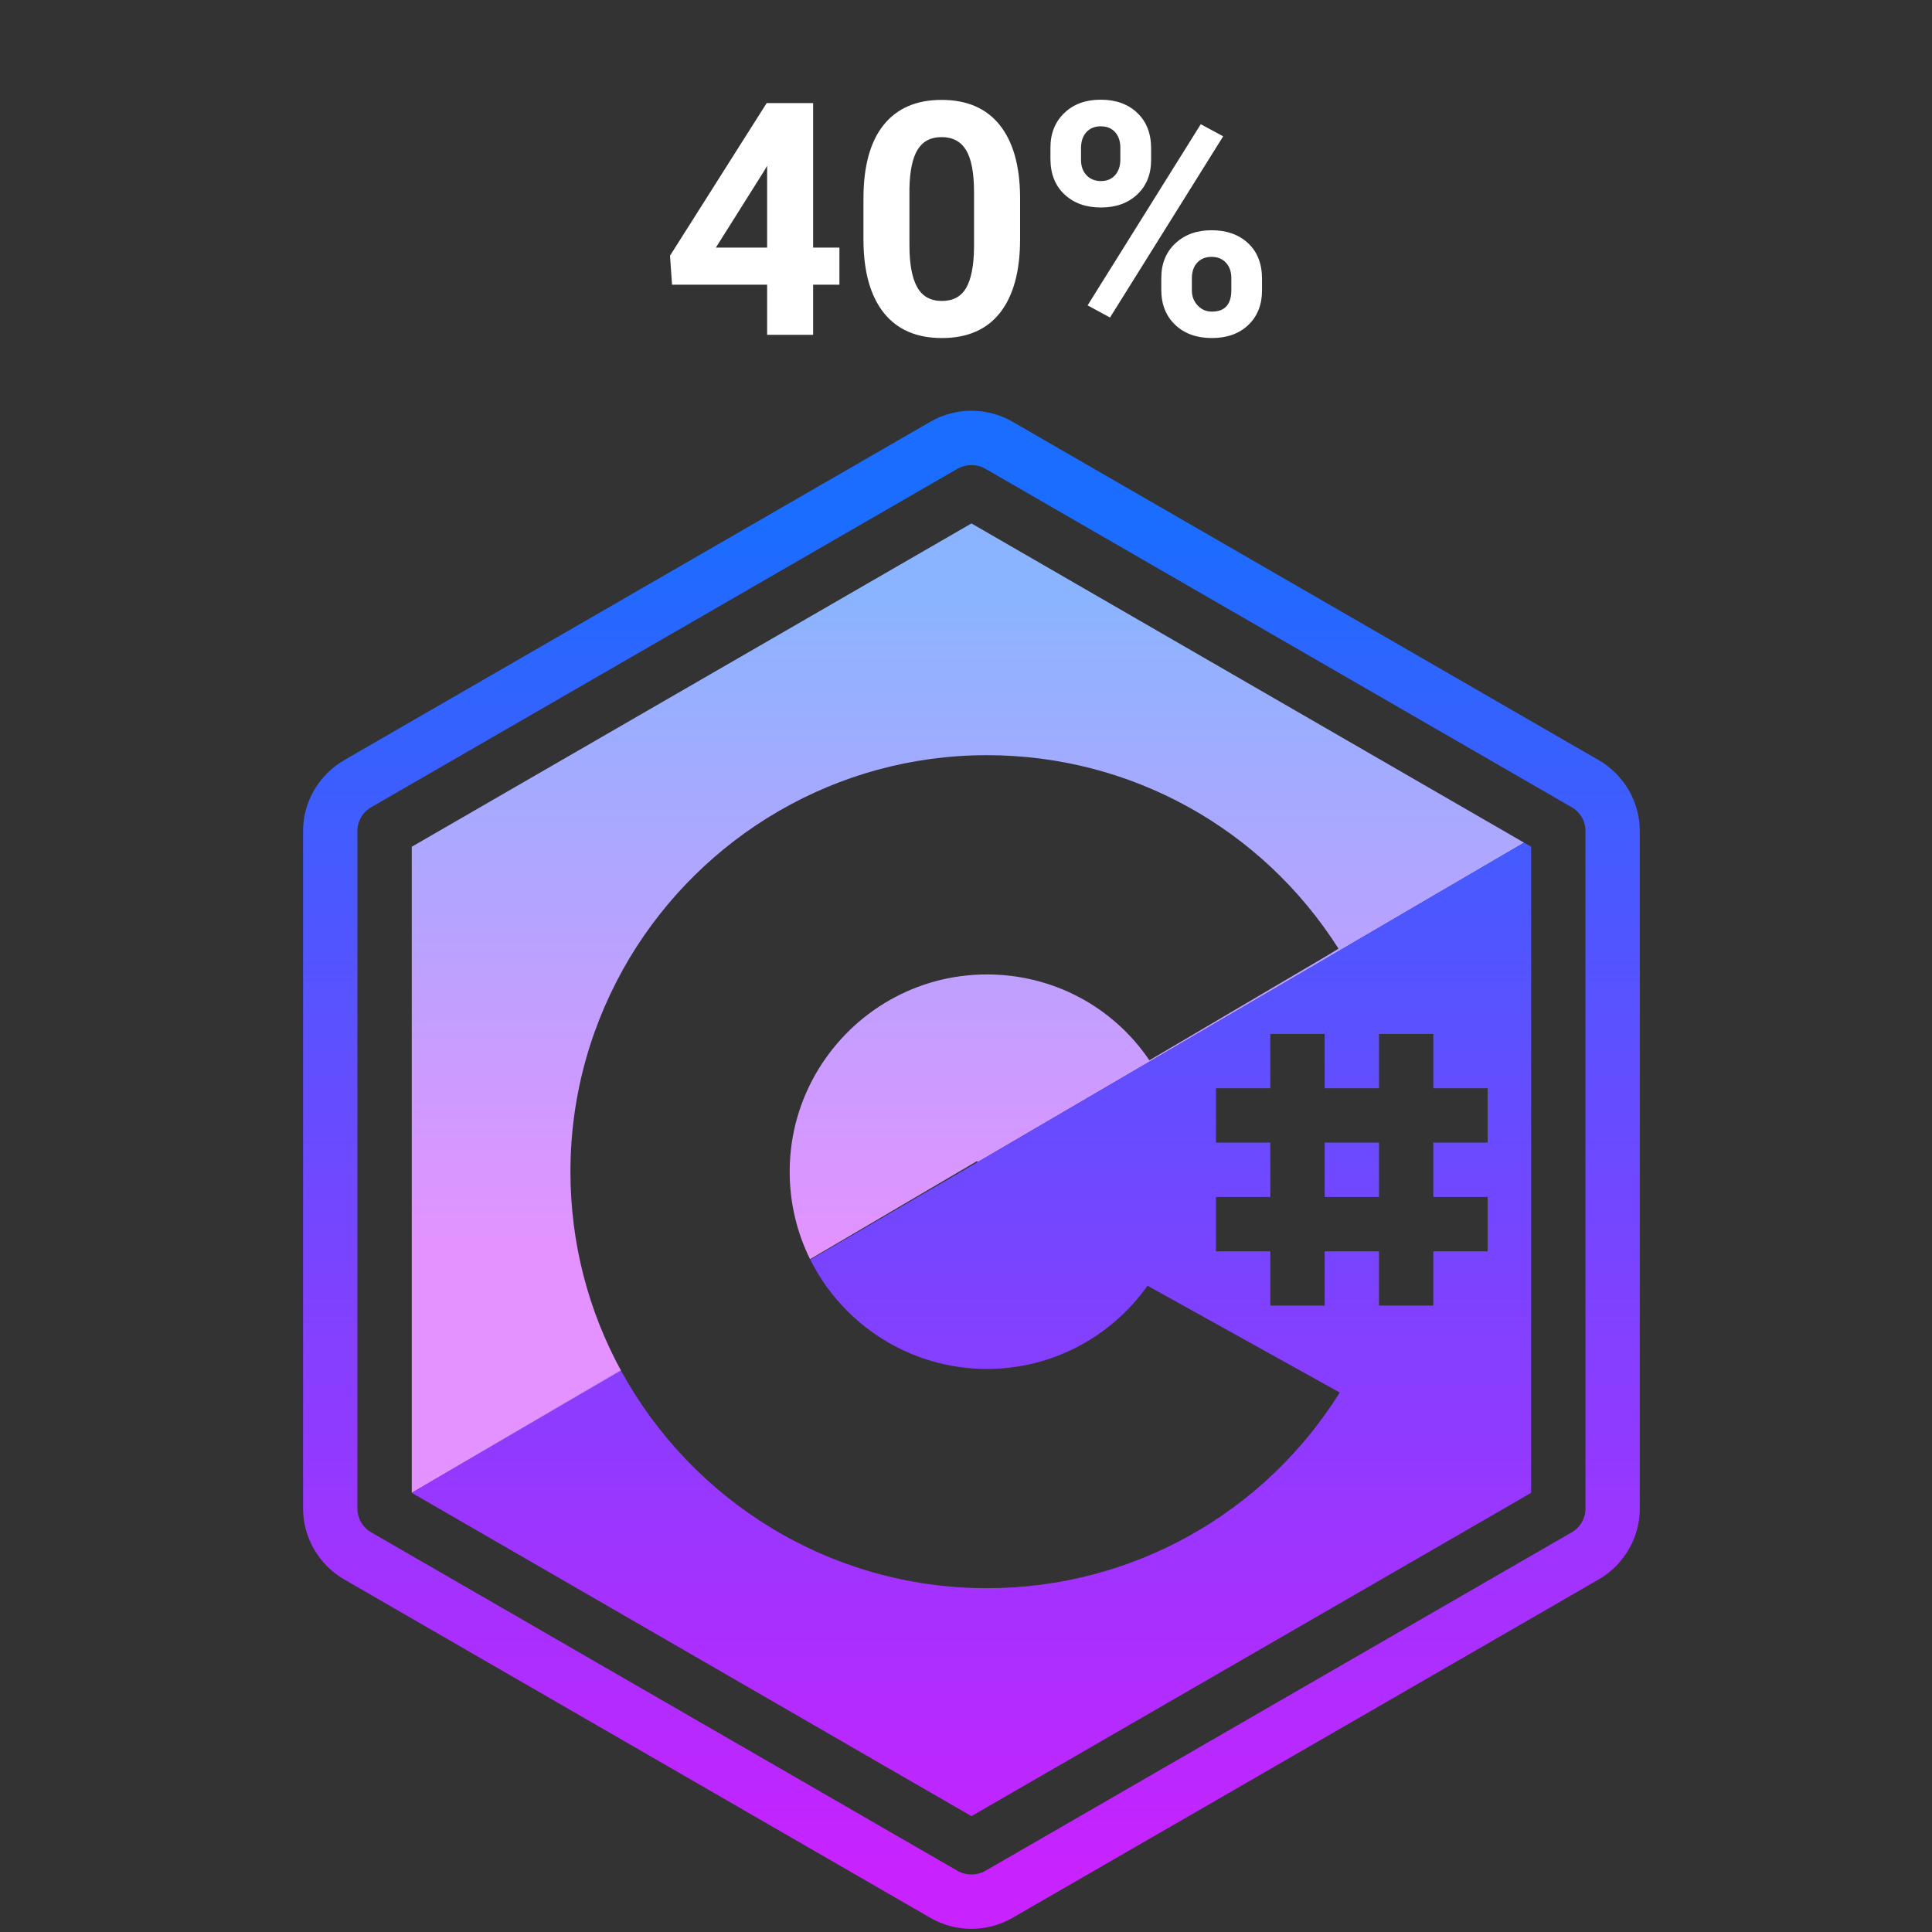 <svg xmlns="http://www.w3.org/2000/svg" xmlns:xlink="http://www.w3.org/1999/xlink" viewBox="0,0,255.995,255.995" width="64px" height="64px"><rect x="0" y="0" width="255.995" height="255.995" fill="#333333" stroke="none"/><defs><linearGradient x1="15.25" y1="32.704" x2="15.25" y2="48.615" gradientUnits="userSpaceOnUse" id="color-1"><stop offset="0" stop-color="#8ab4ff"></stop><stop offset="0.699" stop-color="#e492ff"></stop></linearGradient><linearGradient x1="15.25" y1="30.671" x2="15.25" y2="43.89" gradientUnits="userSpaceOnUse" id="color-2"><stop offset="0" stop-color="#8ab4ff"></stop><stop offset="0.699" stop-color="#e492ff"></stop></linearGradient><linearGradient x1="31.87" y1="10.7" x2="31.87" y2="35.152" gradientUnits="userSpaceOnUse" id="color-3"><stop offset="0" stop-color="#8ab4ff"></stop><stop offset="1" stop-color="#e492ff"></stop></linearGradient><linearGradient x1="32" y1="8.058" x2="32" y2="57.784" gradientUnits="userSpaceOnUse" id="color-4"><stop offset="0" stop-color="#1a6dff"></stop><stop offset="1" stop-color="#c822ff"></stop></linearGradient></defs><g transform="translate(12.8,12.8) scale(0.9,0.9)"><g fill="none" fill-rule="nonzero" stroke="none" stroke-width="1" stroke-linecap="butt" stroke-linejoin="miter" stroke-miterlimit="10" stroke-dasharray="" stroke-dashoffset="0" font-family="none" font-weight="none" font-size="none" text-anchor="none" style="mix-blend-mode: normal"><g transform="translate(0.8,30) scale(4,4)"><path d="M19.09,39.37c0,0.01 0.01,0.01 0.01,0.02l-7.7,4.5z" fill="url(#color-1)"></path><path d="M19.09,39.37c0,0.01 0.01,0.01 0.01,0.02l-7.7,4.5z" fill="url(#color-2)"></path><path d="M32,8.21l-20.6,11.9v23.78l7.69,-4.52c-1.18,-2.17 -1.85,-4.65 -1.85,-7.3c0,-2.88 0.8,-5.56 2.18,-7.87c2.68,-4.46 7.57,-7.46 13.15,-7.46c5.27,0 10.11,2.67 12.94,7.12l-0.39,0.24l-6.57,3.87c-1.35,-1.99 -3.57,-3.16 -5.98,-3.16c-2.62,0 -4.91,1.39 -6.19,3.47c-0.68,1.11 -1.07,2.4 -1.07,3.79c0,1.16 0.27,2.25 0.75,3.22l6.13,-3.6h0.01l0.04,0.02l20.1,-11.75z" fill="url(#color-3)"></path><path d="M32.24,31.71l-6.17,3.6c1.19,2.38 3.66,4.02 6.5,4.02c2.382,0 4.553,-1.156 5.911,-3.063l7.076,3.931c-2.797,4.468 -7.66,7.202 -12.987,7.202c-5.8,0 -10.87,-3.24 -13.47,-8.01l-7.7,4.5l20.6,11.9l20.6,-11.9v-0.22v-23.56l-0.26,-0.15zM51,31h-2v2h2v2h-2v2h-2v-2h-2v2h-2v-2h-2v-2h2v-2h-2v-2h2v-2h2v2h2v-2h2v2h2zM45,31h2v2h-2zM55.1,16.93l-21.6,-12.47c-0.93,-0.53 -2.07,-0.53 -3,0l-21.6,12.47c-0.92,0.54 -1.5,1.53 -1.5,2.6v24.94c0,1.07 0.58,2.06 1.5,2.6l21.6,12.47c0.93,0.53 2.07,0.53 3,0l21.6,-12.47c0.92,-0.54 1.5,-1.53 1.5,-2.6v-24.94c0,-1.07 -0.58,-2.06 -1.5,-2.6zM54.6,44.47c0,0.36 -0.19,0.69 -0.5,0.87l-21.6,12.47c-0.31,0.17 -0.69,0.17 -1,0l-21.6,-12.47c-0.31,-0.18 -0.5,-0.51 -0.5,-0.87v-24.94c0,-0.36 0.19,-0.69 0.5,-0.87l21.6,-12.47c0.31,-0.17 0.69,-0.17 1,0l21.6,12.47c0.31,0.18 0.5,0.51 0.5,0.87z" fill="url(#color-4)"></path></g></g><g fill="#ffffff" fill-rule="nonzero" stroke="none" stroke-width="1" stroke-linecap="butt" stroke-linejoin="miter" stroke-miterlimit="10" stroke-dasharray="" stroke-dashoffset="0" font-family="none" font-weight="none" font-size="none" text-anchor="none" style="mix-blend-mode: normal"><g><path d="M105.49,0.955v21.28h3.87v5.46h-3.87v7.38h-6.77v-7.38h-14l-0.3,-4.27l14.23,-22.47zM98.27,10.955l-7.1,11.28h7.55v-12.05zM135.96,14.685v6.28c0,4.72 -0.977,8.33 -2.93,10.83c-1.953,2.5 -4.813,3.75 -8.58,3.75v0c-3.72,0 -6.563,-1.227 -8.53,-3.68c-1.967,-2.453 -2.973,-5.97 -3.02,-10.55v0v-6.28c0,-4.767 0.987,-8.383 2.96,-10.85c1.98,-2.467 4.827,-3.7 8.54,-3.7c3.72,0 6.563,1.22 8.53,3.66c1.973,2.447 2.983,5.96 3.03,10.54zM129.18,22.185v-8.11c0,-2.827 -0.387,-4.887 -1.16,-6.18c-0.773,-1.287 -1.98,-1.93 -3.62,-1.93v0c-1.593,0 -2.767,0.613 -3.52,1.84c-0.76,1.227 -1.163,3.143 -1.21,5.75v0v8.3c0,2.78 0.38,4.847 1.14,6.2c0.753,1.353 1.967,2.03 3.64,2.03v0c1.653,0 2.85,-0.65 3.59,-1.95c0.733,-1.293 1.113,-3.277 1.14,-5.95zM140.43,9.175v-1.66c0,-2.093 0.68,-3.793 2.04,-5.1c1.36,-1.307 3.143,-1.96 5.35,-1.96v0c2.233,0 4.03,0.647 5.39,1.94c1.36,1.287 2.04,3.03 2.04,5.23v0v1.69c0,2.113 -0.68,3.81 -2.04,5.09c-1.36,1.28 -3.143,1.92 -5.35,1.92v0c-2.213,0 -4.003,-0.643 -5.37,-1.93c-1.373,-1.293 -2.06,-3.033 -2.06,-5.22zM144.93,7.605v1.71c0,0.94 0.27,1.693 0.81,2.26c0.54,0.573 1.247,0.86 2.12,0.86c0.88,0 1.577,-0.29 2.09,-0.87c0.513,-0.573 0.77,-1.347 0.77,-2.32v0v-1.73c0,-0.94 -0.257,-1.7 -0.77,-2.28c-0.513,-0.573 -1.223,-0.86 -2.13,-0.86v0c-0.86,0 -1.557,0.283 -2.09,0.85c-0.533,0.573 -0.8,1.367 -0.8,2.38zM156.75,28.445v-1.74c0,-2.107 0.687,-3.803 2.06,-5.09c1.373,-1.293 3.153,-1.94 5.34,-1.94v0c2.22,0 4.013,0.637 5.38,1.91c1.367,1.273 2.05,3.027 2.05,5.26v0v1.69c0,2.093 -0.67,3.787 -2.01,5.08c-1.347,1.287 -3.137,1.93 -5.37,1.93v0c-2.247,0 -4.05,-0.65 -5.41,-1.95c-1.36,-1.293 -2.04,-3.01 -2.04,-5.15zM161.25,26.775v1.76c0,0.86 0.28,1.593 0.84,2.2c0.56,0.613 1.263,0.92 2.11,0.92v0c1.907,0 2.86,-1.057 2.86,-3.17v0v-1.78c0,-0.933 -0.267,-1.687 -0.8,-2.26c-0.527,-0.567 -1.23,-0.85 -2.11,-0.85c-0.873,0 -1.577,0.283 -2.11,0.85c-0.527,0.573 -0.79,1.35 -0.79,2.33zM165.86,5.845l-16.66,26.68l-3.3,-1.79l16.66,-26.67z"></path></g></g></g></svg>